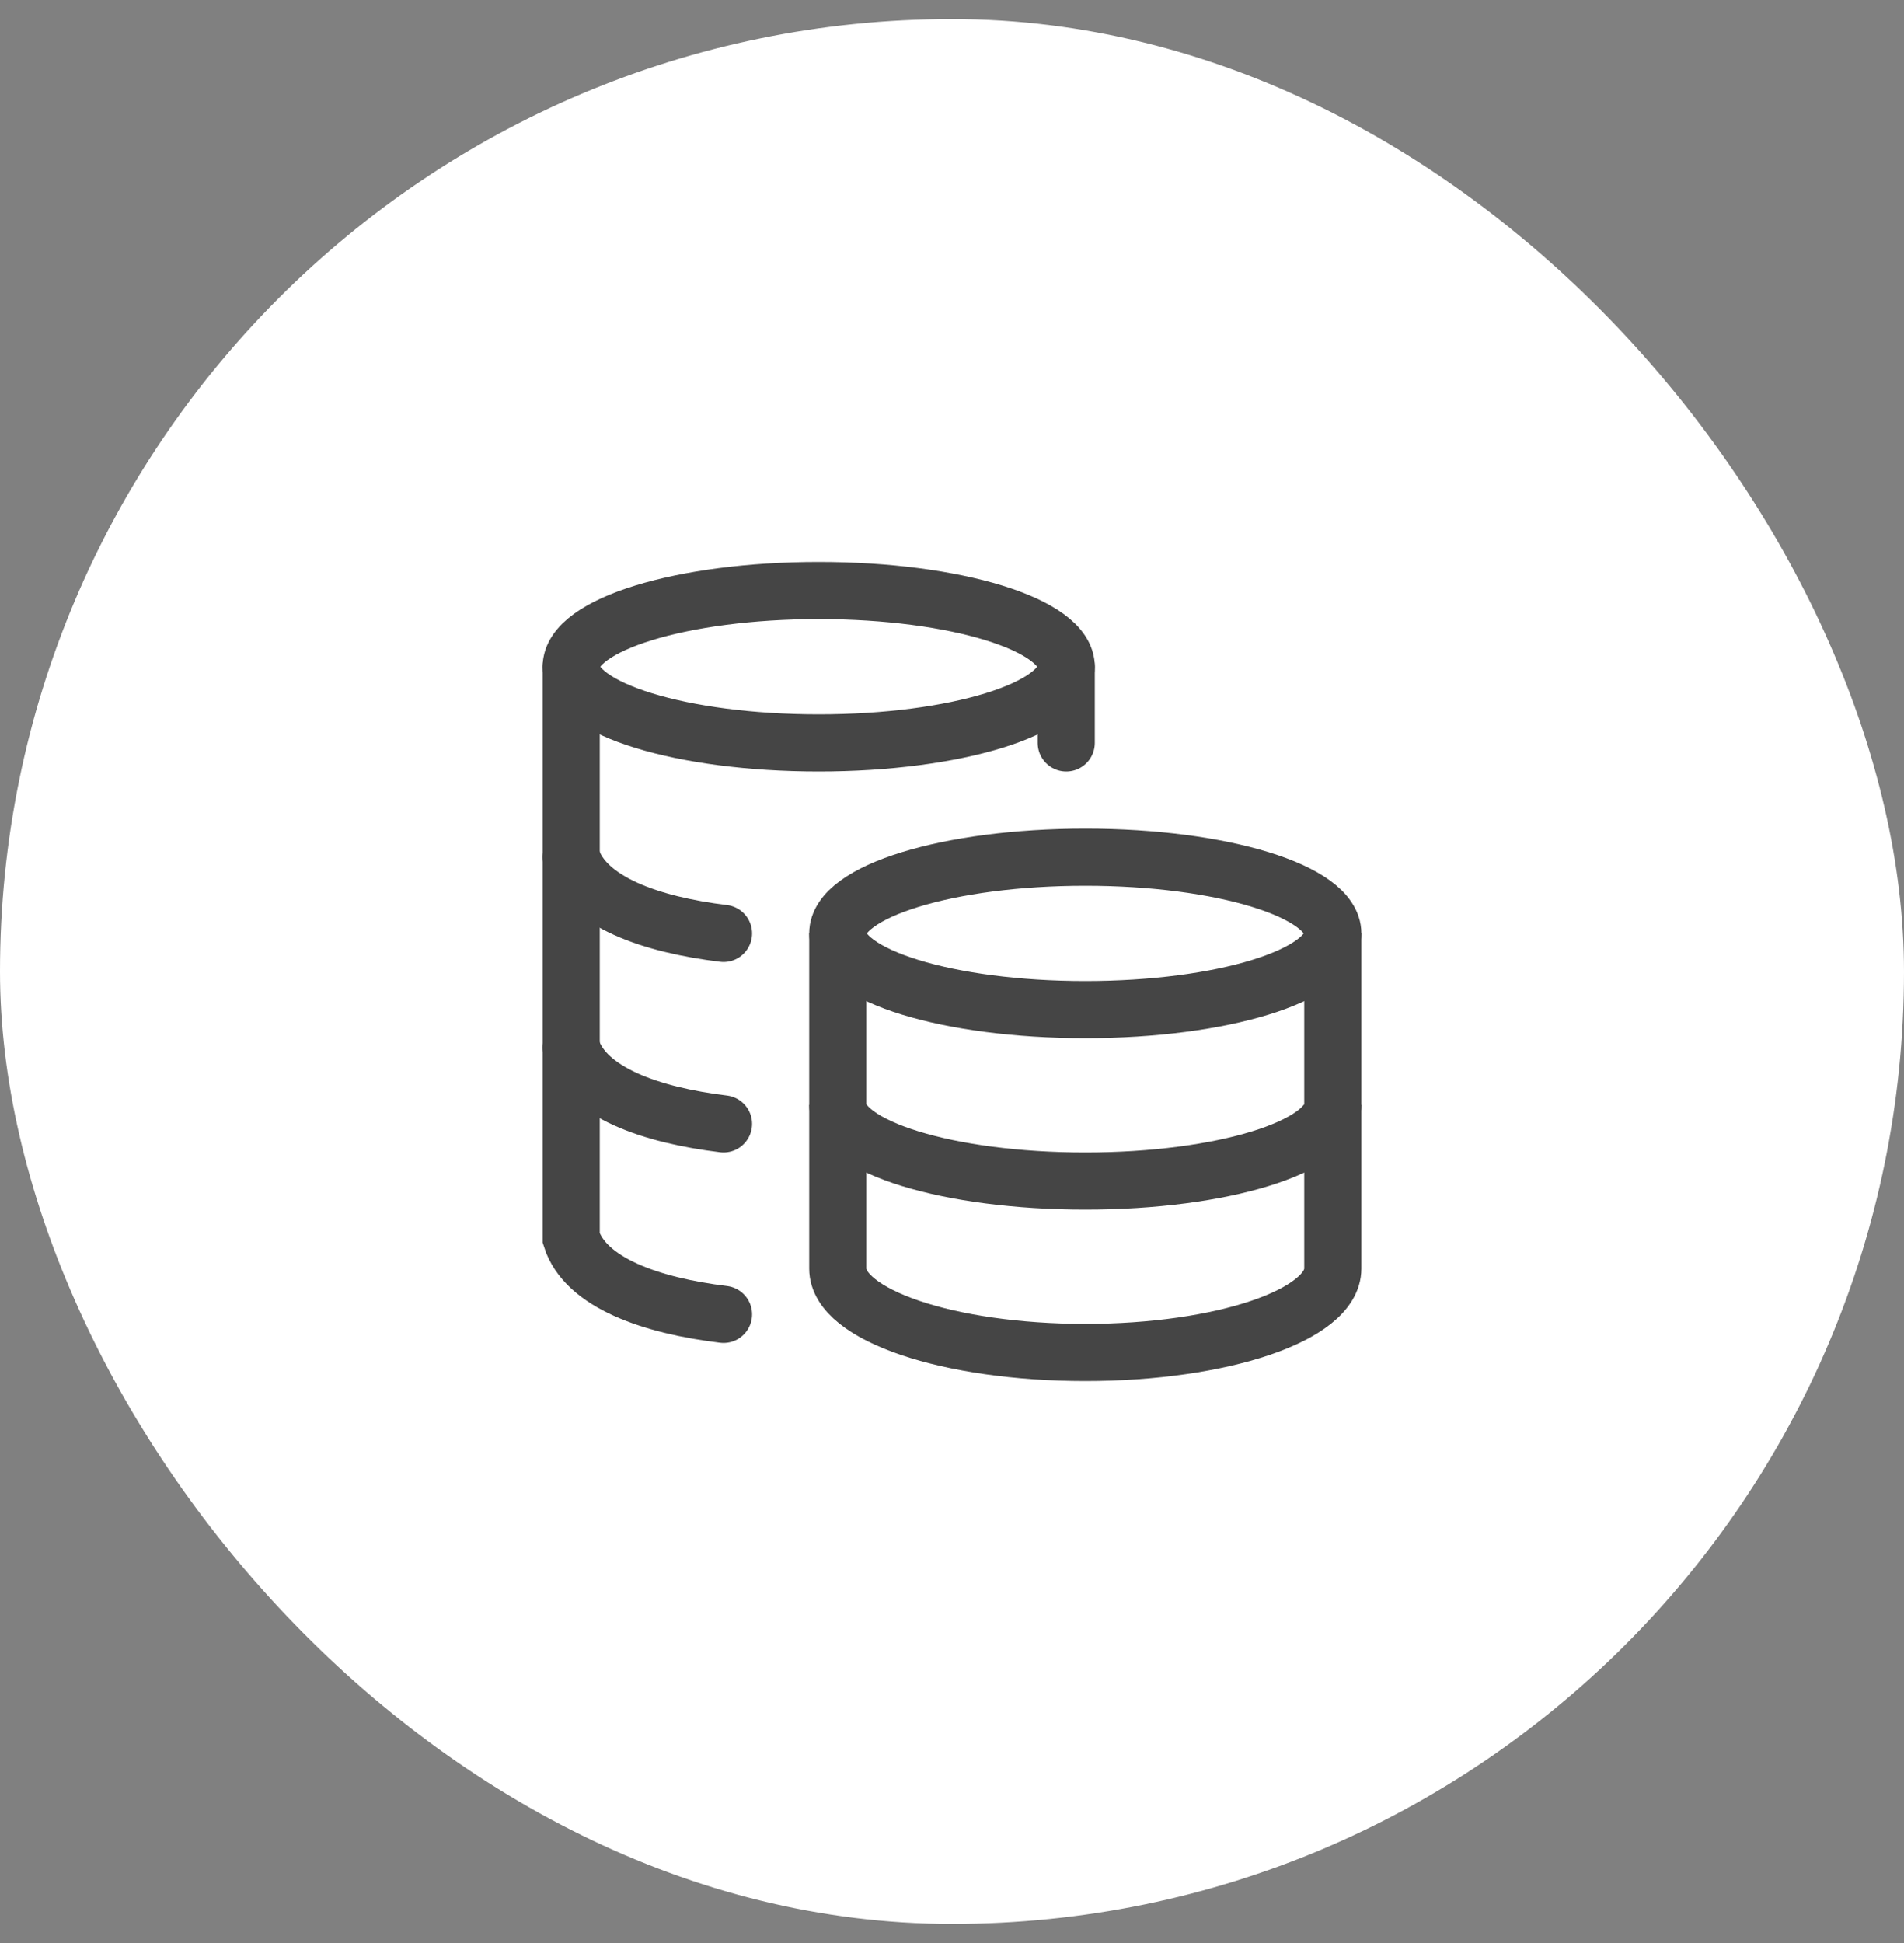 <svg width="50" height="51" viewBox="0 0 50 51" fill="none" xmlns="http://www.w3.org/2000/svg">
<rect x="0" y="0" width="50" height="51" fill="#808080" stroke="none"/>
<rect y="0.5" width="50" height="50" rx="25" fill="white"/>
<path d="M28.5 26.5C32.09 26.5 35 25.605 35 24.5C35 23.395 32.09 22.5 28.5 22.5C24.91 22.5 22 23.395 22 24.5C22 25.605 24.91 26.5 28.5 26.5Z" stroke="#454545" stroke-width="1.5"/>
<path d="M35 29C35 30.105 32.09 31 28.5 31C24.91 31 22 30.105 22 29" stroke="#454545" stroke-width="1.5"/>
<path d="M35 24.5V33.3C35 34.515 32.09 35.5 28.5 35.5C24.91 35.5 22 34.515 22 33.3V24.5" stroke="#454545" stroke-width="1.5"/>
<path d="M21.5 19.5C25.09 19.5 28 18.605 28 17.5C28 16.395 25.09 15.5 21.5 15.5C17.91 15.5 15 16.395 15 17.5C15 18.605 17.91 19.5 21.5 19.5Z" stroke="#454545" stroke-width="1.5"/>
<path d="M19 24.5C17.108 24.27 15.37 23.674 15 22.5M19 29.5C17.108 29.27 15.37 28.674 15 27.5" stroke="#454545" stroke-width="1.5" stroke-linecap="round"/>
<path d="M19 34.5C17.108 34.27 15.37 33.675 15 32.5V17.5" stroke="#454545" stroke-width="1.5" stroke-linecap="round"/>
<path d="M28 19.5V17.5" stroke="#454545" stroke-width="1.5" stroke-linecap="round"/>
</svg>

